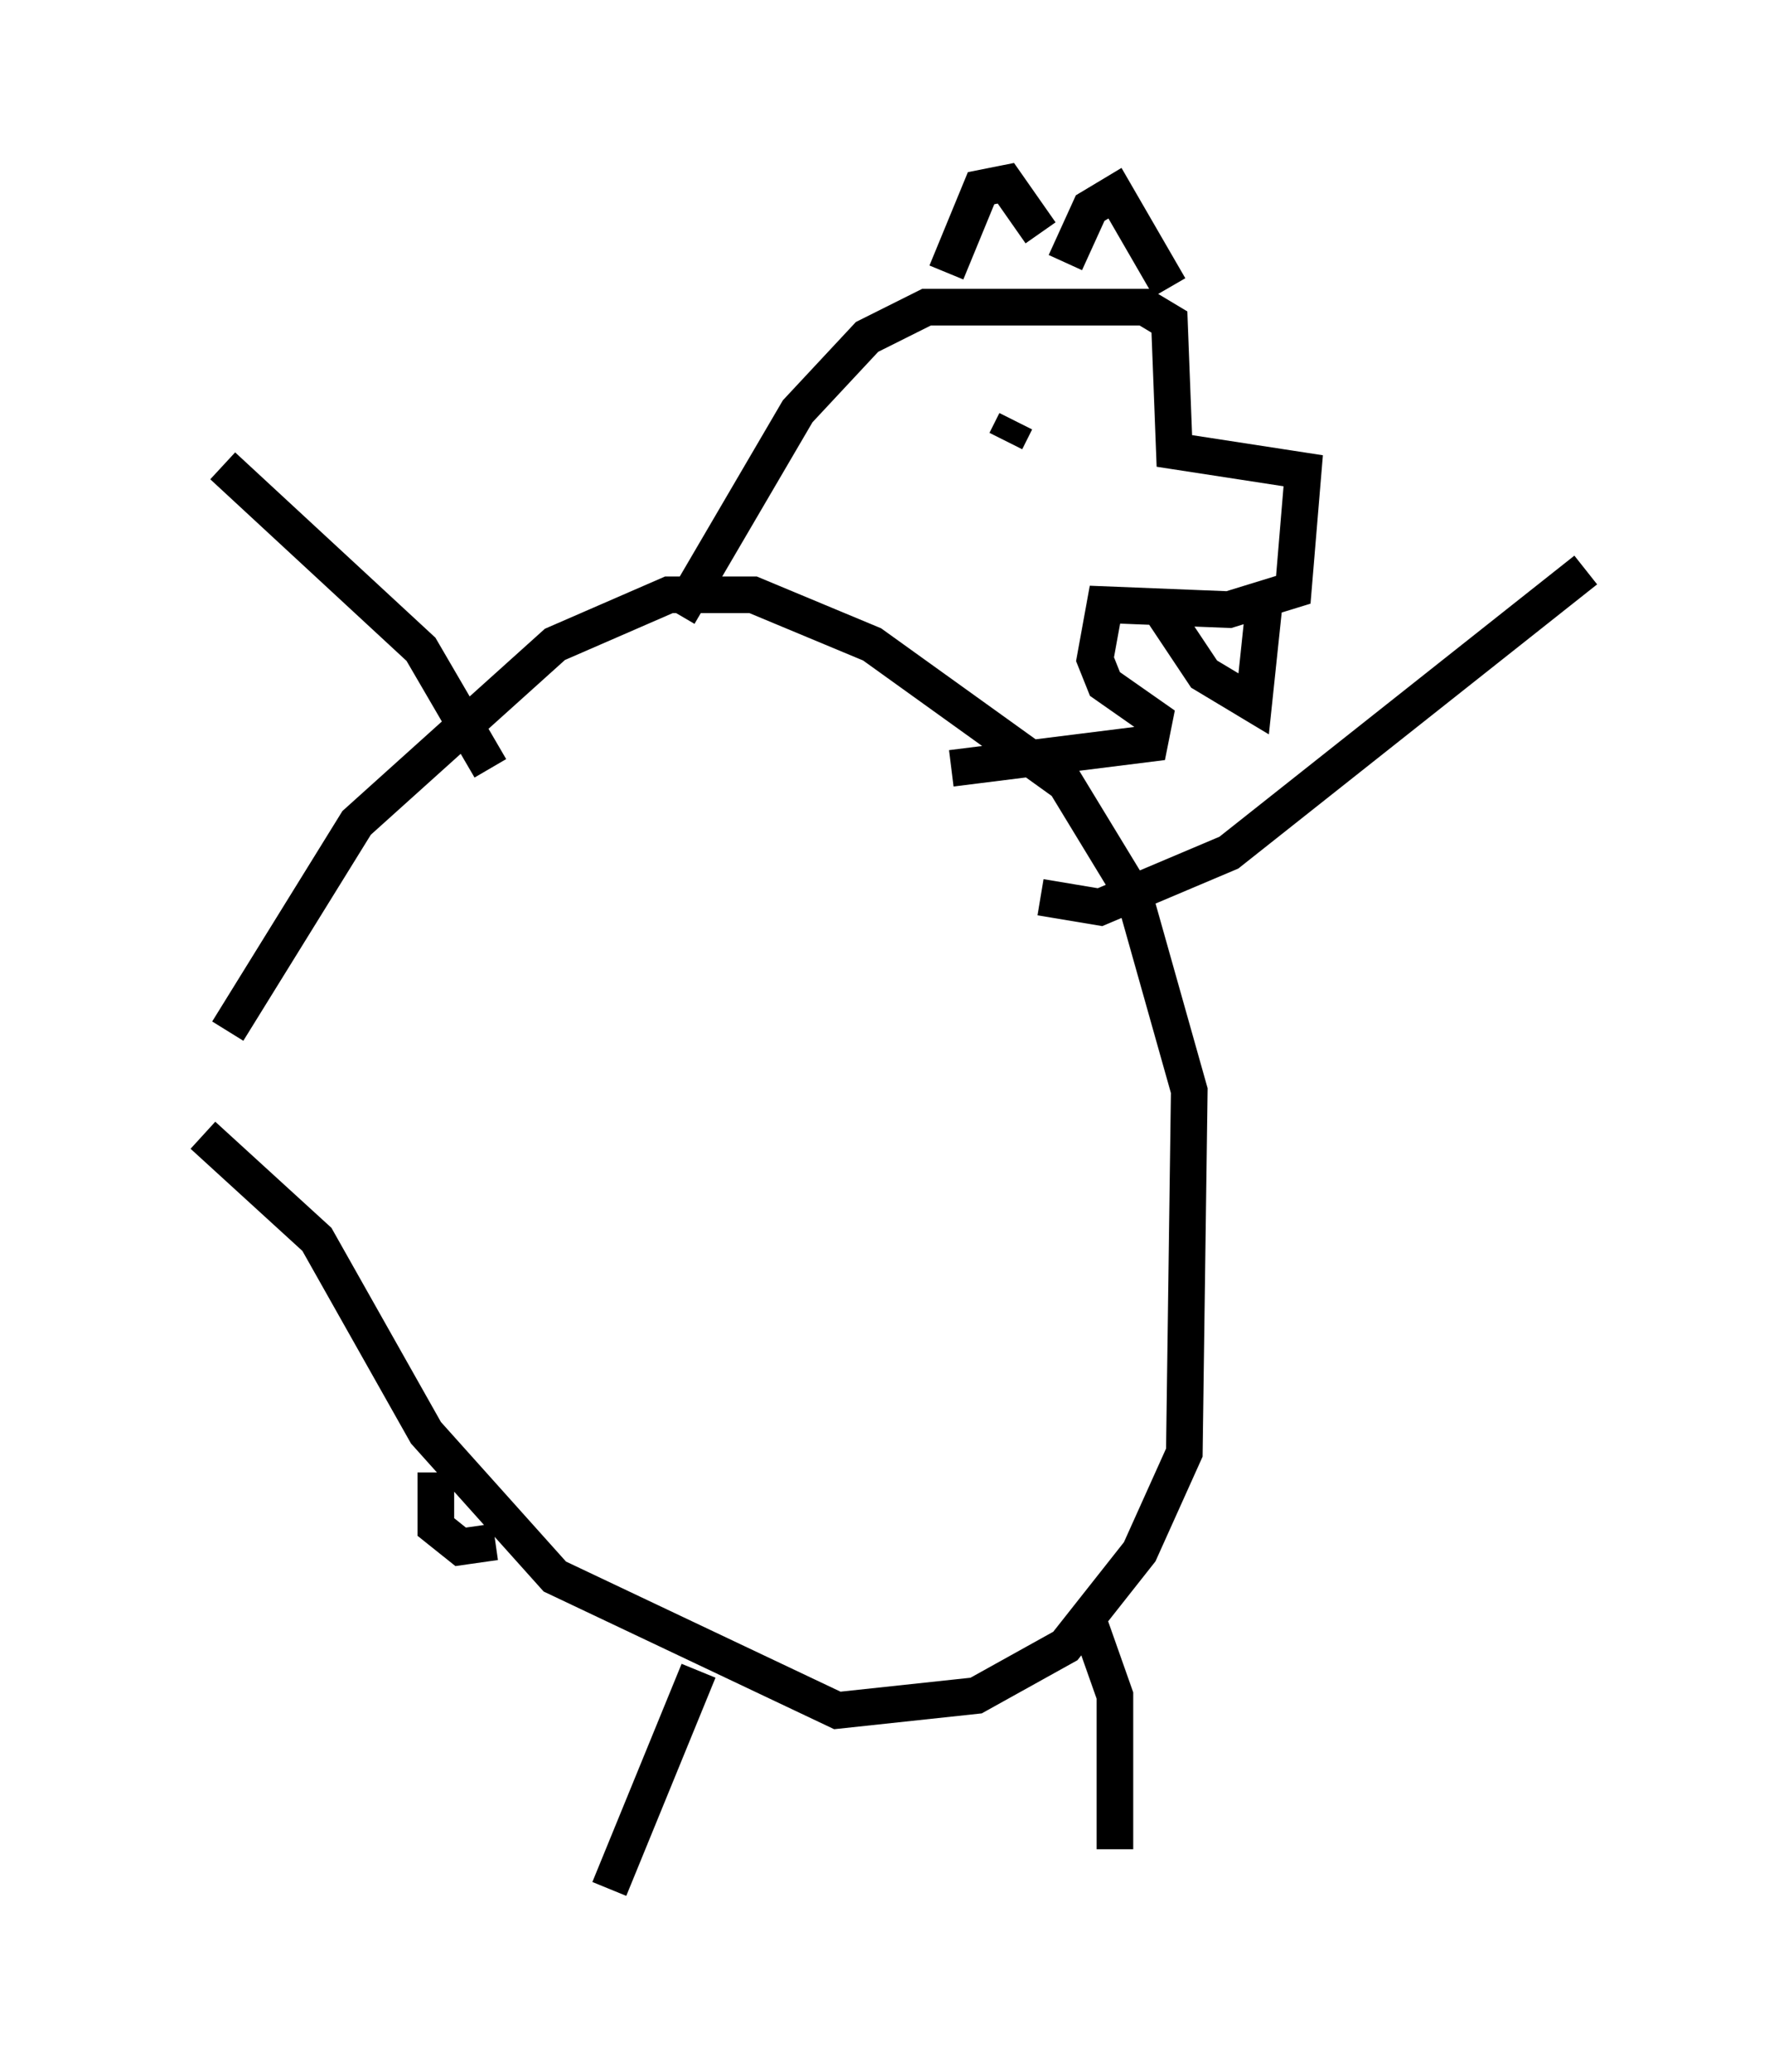 <?xml version="1.0" encoding="utf-8" ?>
<svg baseProfile="full" height="56.549" version="1.1" width="48.295" xmlns="http://www.w3.org/2000/svg" xmlns:ev="http://www.w3.org/2001/xml-events" xmlns:xlink="http://www.w3.org/1999/xlink"><defs /><rect fill="white" height="56.549" width="48.295" x="0" y="0" /><path d="M5, 31.387 m1.218, -3.248 l3.518, -5.683 5.413, -4.871 l3.112, -1.353 2.3, 0.0 l3.248, 1.353 5.277, 3.789 l1.894, 3.112 1.488, 5.277 l-0.135, 9.878 -1.218, 2.706 l-2.03, 2.571 -2.436, 1.353 l-3.789, 0.406 -7.713, -3.654 l-3.518, -3.924 -2.977, -5.277 l-3.112, -2.842 m24.086, 12.99 l0.812, 2.3 0.0, 4.195 m-11.367, -4.871 l-2.436, 5.954 m1.894, -34.776 l3.248, -5.548 1.894, -2.03 l1.624, -0.812 5.954, 0.0 l0.677, 0.406 0.135, 3.518 l3.518, 0.541 -0.271, 3.248 l-1.759, 0.541 -3.383, -0.135 l-0.271, 1.488 0.271, 0.677 l1.353, 0.947 -0.135, 0.677 l-5.413, 0.677 m5.819, -4.195 l1.083, 1.624 1.353, 0.812 l0.271, -2.571 m-6.766, -5.142 l-0.271, 0.541 m-14.073, 8.931 l-1.894, -3.248 -5.413, -5.007 m22.327, 11.773 l1.624, 0.271 3.518, -1.488 l9.743, -7.713 m-31.393, 24.628 l0.0, 1.488 0.677, 0.541 l0.947, -0.135 m12.314, -34.641 l0.947, -2.3 0.677, -0.135 l0.947, 1.353 m0.677, 0.812 l0.677, -1.488 0.677, -0.406 l1.488, 2.571 " fill="none" stroke="black" stroke-width="1" /></svg>